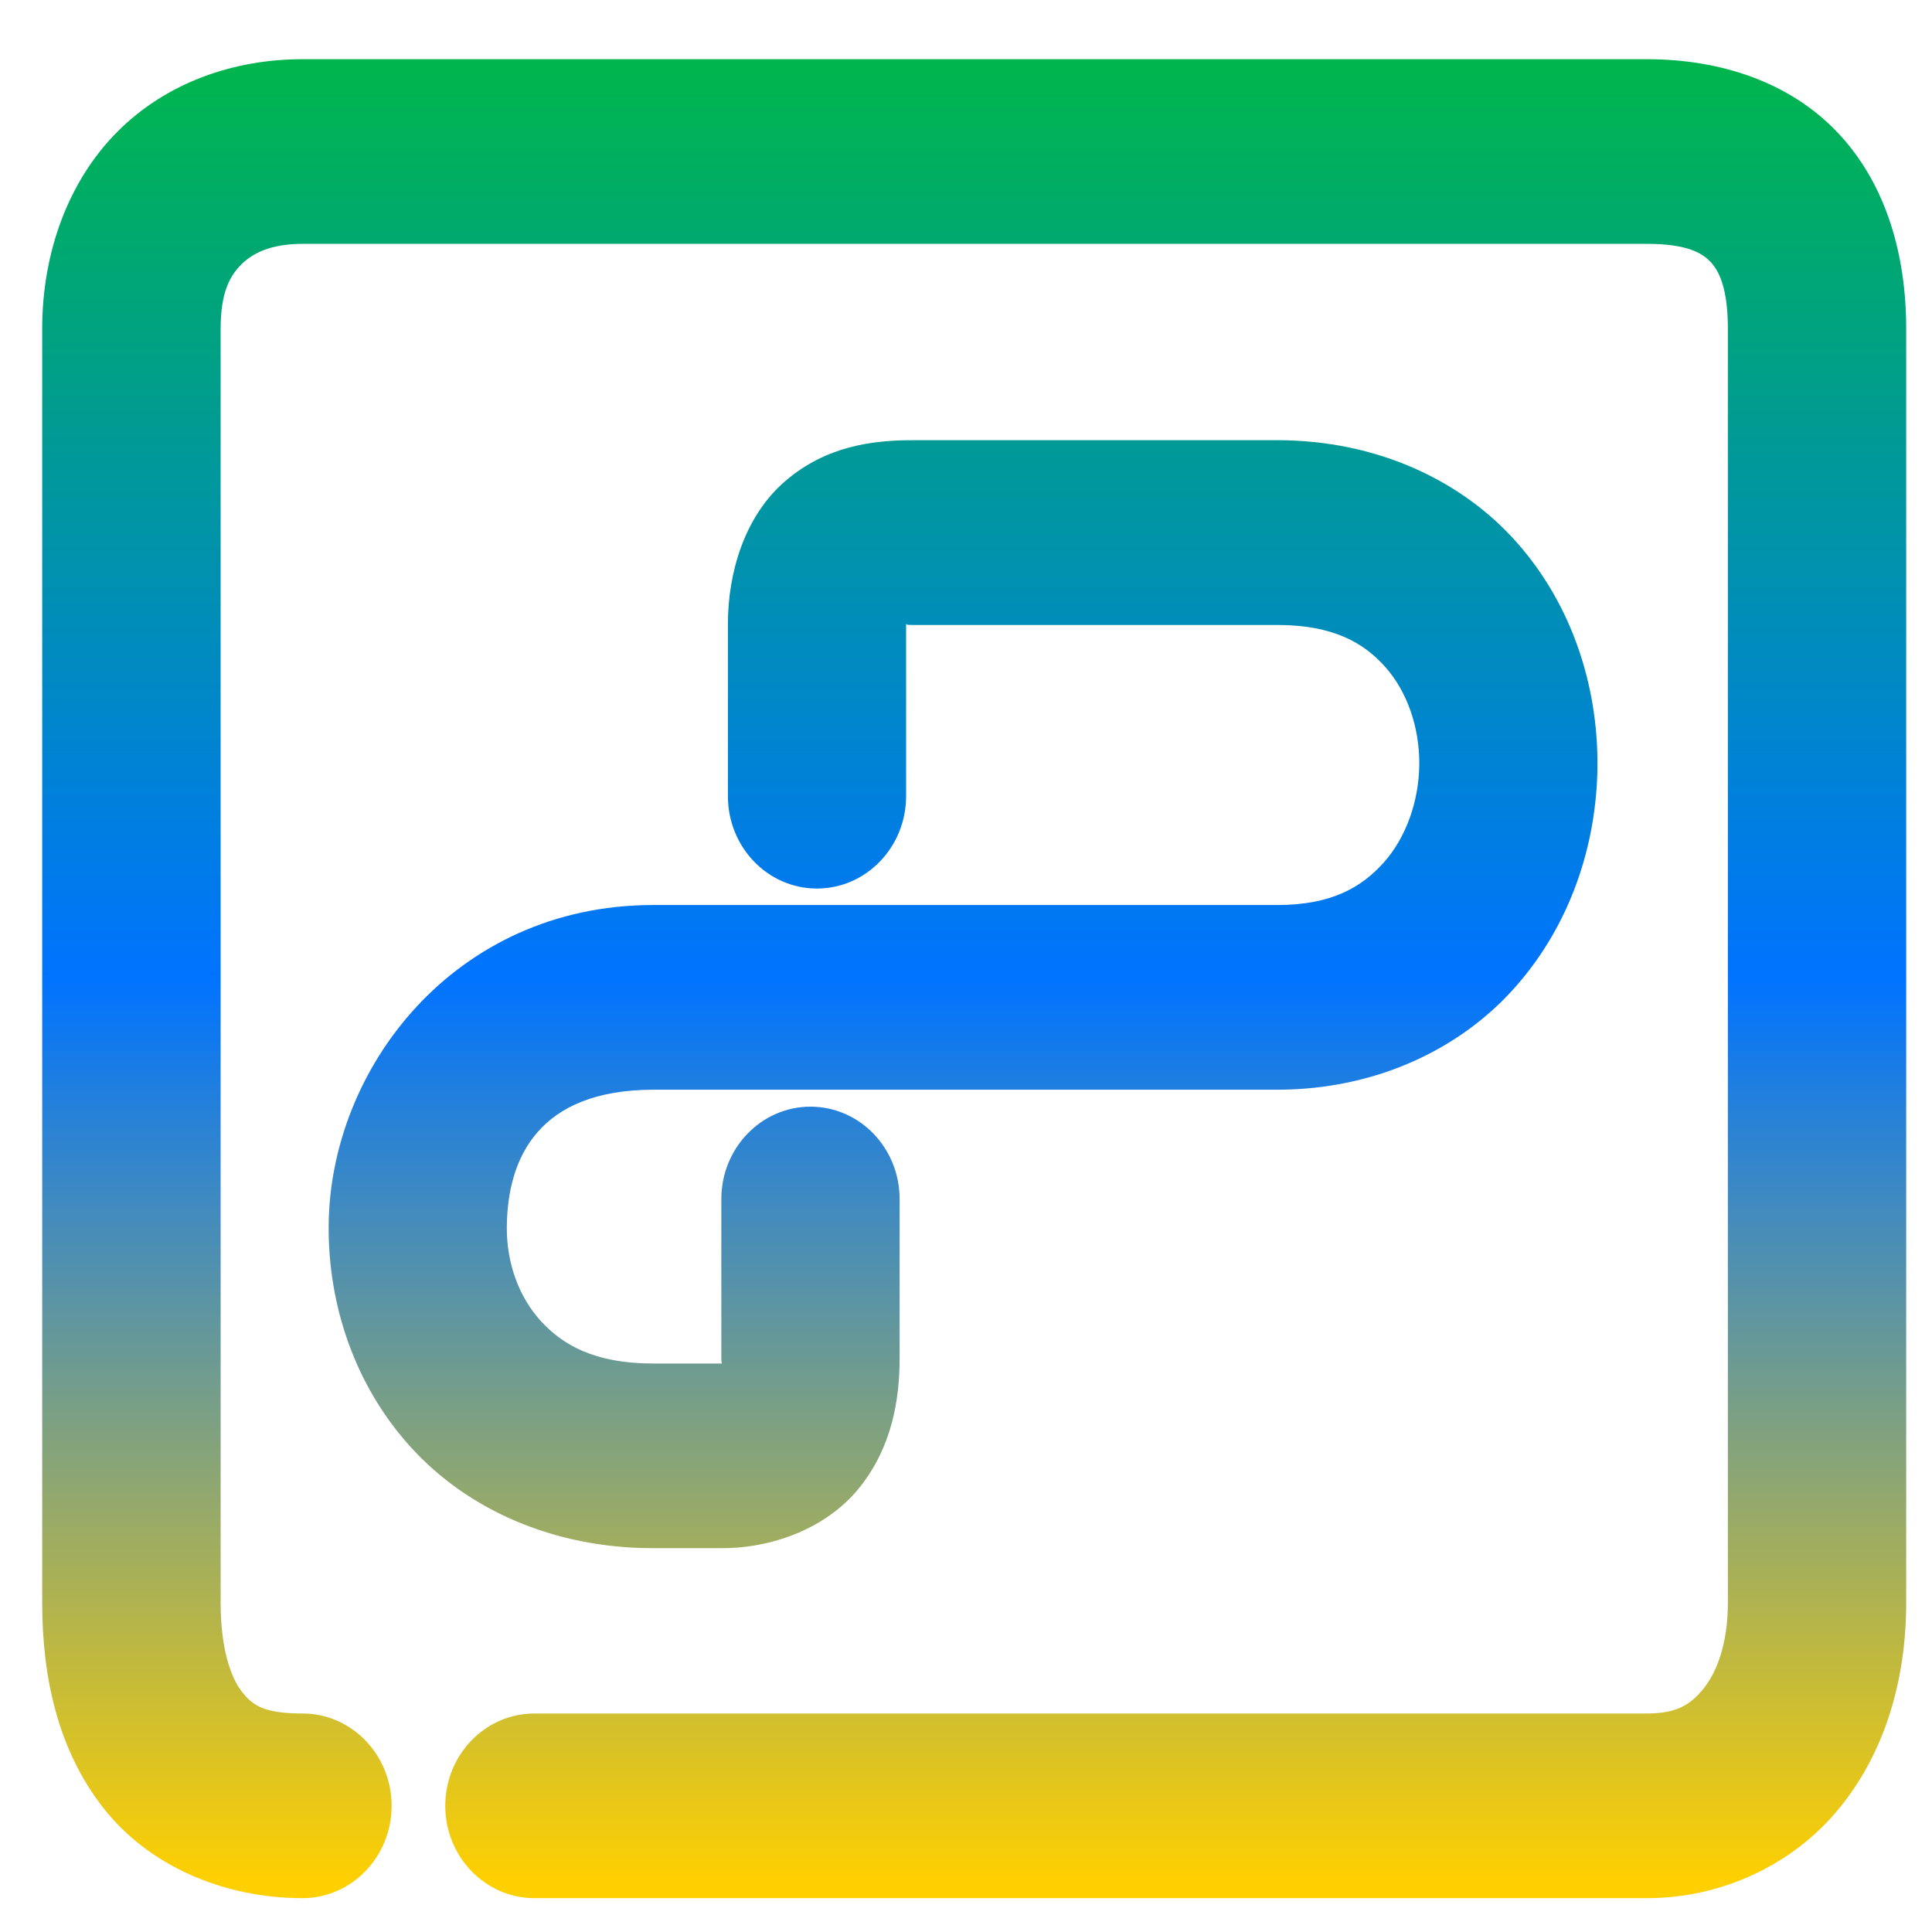 <svg xmlns="http://www.w3.org/2000/svg" xmlns:xlink="http://www.w3.org/1999/xlink" width="64" height="64" viewBox="0 0 64 64" version="1.1"><defs><linearGradient id="linear0" x1="0%" x2="0%" y1="0%" y2="100%"><stop offset="0%" style="stop-color:#00b54e; stop-opacity:1"/><stop offset="50%" style="stop-color:#0073ff; stop-opacity:1"/><stop offset="100%" style="stop-color:#ffd000; stop-opacity:1"/></linearGradient></defs><g id="surface1"><path style=" stroke:none;fill-rule:nonzero;fill:url(#linear0);" d="M 10.02 1.961 C 7.75 1.961 5.52 2.73 3.898 4.355 C 2.273 5.977 1.398 8.355 1.398 10.883 L 1.398 53.098 C 1.398 55.551 1.914 57.957 3.414 59.879 C 4.914 61.801 7.391 62.879 10.02 62.879 C 11.648 62.879 12.973 61.508 12.973 59.82 C 12.973 58.129 11.648 56.762 10.02 56.762 C 8.707 56.762 8.348 56.473 8.004 56.027 C 7.656 55.586 7.309 54.629 7.309 53.098 L 7.309 10.883 C 7.309 9.695 7.609 9.145 7.996 8.758 C 8.379 8.379 8.984 8.078 10.02 8.078 L 54.555 8.078 C 55.906 8.078 56.398 8.391 56.672 8.684 C 56.941 8.973 57.238 9.543 57.238 10.883 L 57.238 53.098 C 57.238 54.469 56.859 55.414 56.422 55.949 C 55.988 56.484 55.523 56.762 54.555 56.762 L 17.703 56.762 C 16.074 56.762 14.75 58.129 14.75 59.82 C 14.75 61.508 16.074 62.879 17.703 62.879 L 54.555 62.879 C 57.062 62.879 59.422 61.75 60.93 59.898 C 62.441 58.055 63.145 55.641 63.145 53.098 L 63.145 10.883 C 63.145 8.488 62.504 6.129 60.902 4.422 C 59.301 2.711 56.977 1.961 54.555 1.961 Z M 30.242 14.582 C 28.898 14.582 27.359 14.777 26.012 15.938 C 24.66 17.098 24.113 18.98 24.113 20.668 L 24.113 26.371 C 24.113 28.062 25.43 29.434 27.062 29.434 C 28.691 29.434 30.016 28.062 30.016 26.371 L 30.016 20.672 C 30.078 20.66 29.91 20.703 30.242 20.703 L 42.309 20.703 C 44.18 20.703 45.188 21.301 45.902 22.109 C 46.617 22.922 47.023 24.09 47.016 25.32 C 47.004 26.543 46.578 27.738 45.848 28.562 C 45.109 29.391 44.113 29.98 42.309 29.98 L 21.617 29.98 C 21.613 29.98 21.613 29.98 21.609 29.98 C 15.066 29.996 10.918 35.383 10.887 40.617 C 10.871 43.238 11.754 45.902 13.613 47.945 C 15.473 49.992 18.309 51.281 21.613 51.285 C 21.613 51.285 21.617 51.285 21.617 51.285 L 23.922 51.285 C 25.605 51.285 27.406 50.617 28.484 49.262 C 29.559 47.91 29.801 46.34 29.801 44.98 L 29.801 39.719 C 29.801 38.031 28.48 36.66 26.848 36.66 C 25.219 36.66 23.895 38.031 23.895 39.719 L 23.895 44.98 C 23.895 45.238 23.926 45.109 23.914 45.168 L 21.617 45.168 C 19.691 45.164 18.633 44.551 17.906 43.75 C 17.18 42.949 16.781 41.828 16.789 40.656 C 16.805 38.312 17.879 36.113 21.617 36.098 L 42.309 36.098 C 45.555 36.098 48.367 34.766 50.191 32.703 C 52.016 30.645 52.898 27.988 52.918 25.363 C 52.934 22.742 52.09 20.062 50.262 17.988 C 48.434 15.91 45.602 14.582 42.309 14.582 Z M 30.242 14.582 "/></g></svg>
